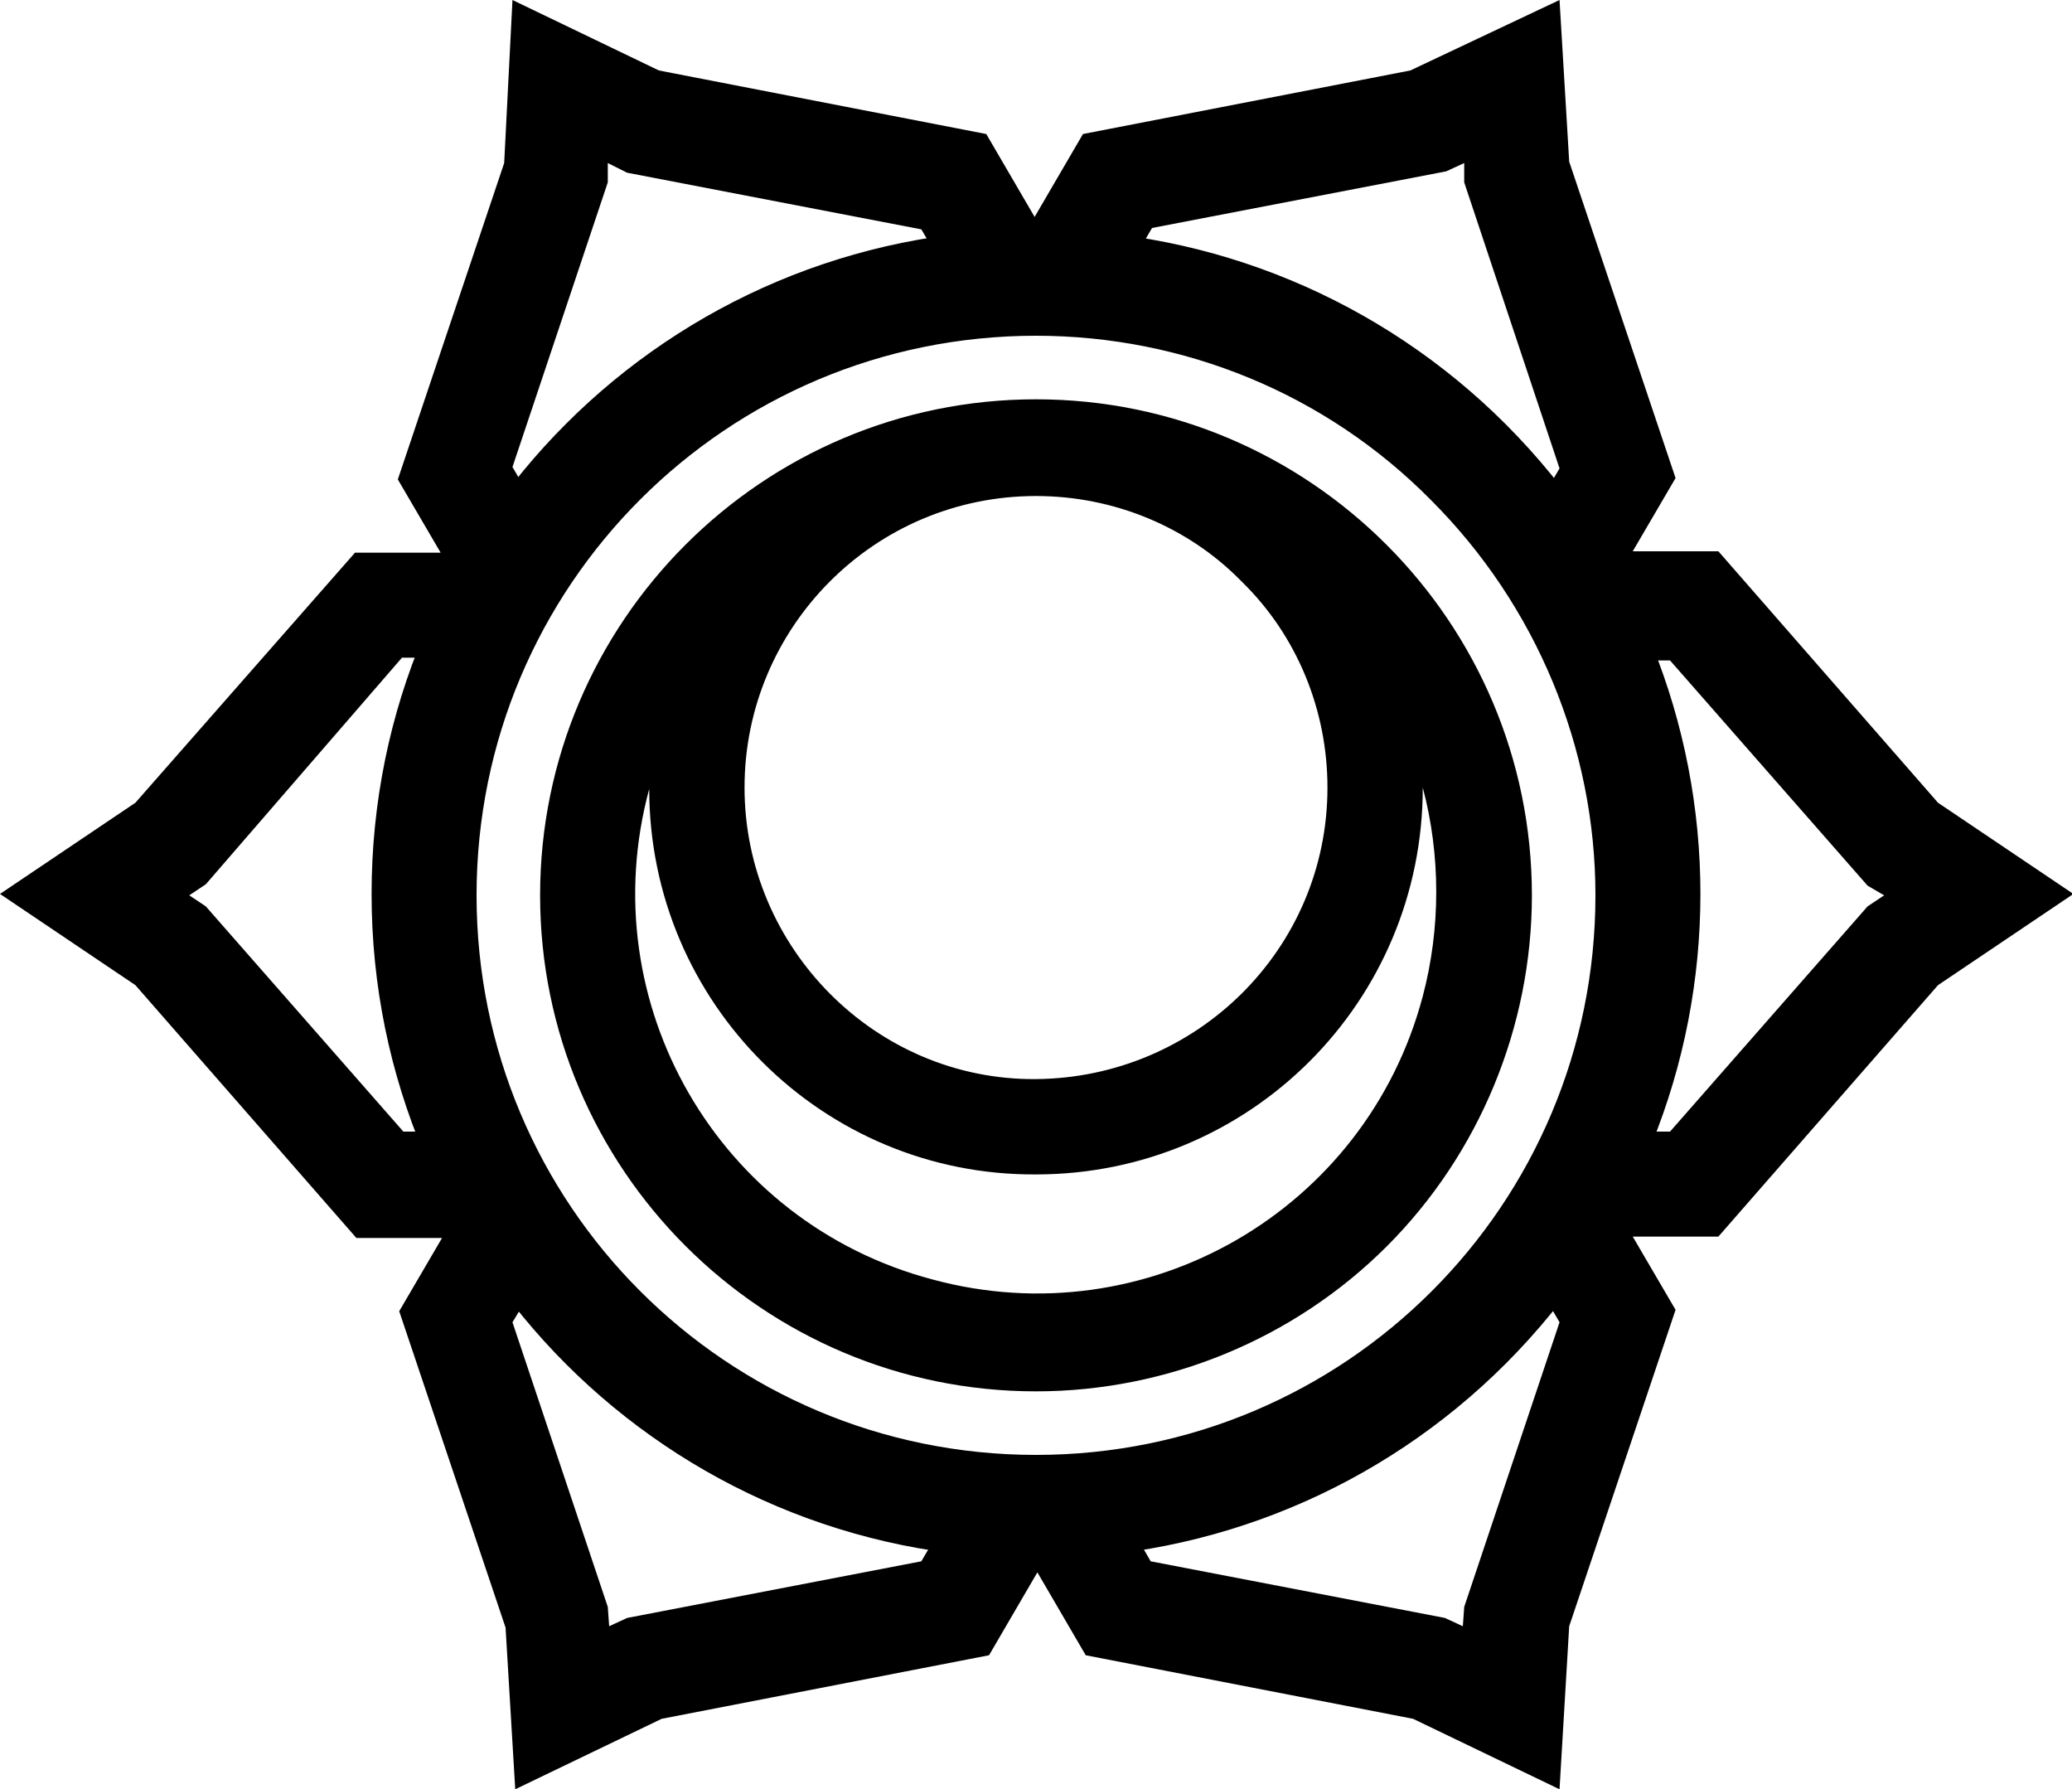 <?xml version="1.0" encoding="utf-8"?>
<!-- Generator: Adobe Illustrator 24.0.2, SVG Export Plug-In . SVG Version: 6.00 Build 0)  -->
<svg version="1.1" id="Layer_1" xmlns="http://www.w3.org/2000/svg" xmlns:xlink="http://www.w3.org/1999/xlink" x="0px" y="0px"
	 viewBox="0 0 150 129.5" style="enable-background:new 0 0 150 129.5;" xml:space="preserve">
<title>06-FROM-HELL-LEVIATHANS</title>
<g id="Layer_2_1_">
	<g id="Layer_1-2">
		<path d="M75,112.8c-26.6,0-48.1-21.5-48.1-48.1c0-26.6,21.5-48.1,48.1-48.1c12.8,0,25,5.1,34,14.1l0,0c18.8,18.8,18.8,49.2,0,68
			C100,107.7,87.8,112.8,75,112.8z M75,24.3c-22.4,0-40.5,18.1-40.5,40.5s18.1,40.5,40.5,40.5s40.5-18.1,40.5-40.5
			c0-10.7-4.3-21-11.9-28.6l0,0C96,28.5,85.7,24.3,75,24.3z"/>
		<path d="M75,100.7c-19.8,0-35.9-16.1-35.9-35.9c0-19.8,16.1-35.9,35.9-35.9c19.8,0,35.9,16.1,35.9,35.9c0,9.5-3.8,18.7-10.5,25.4
			C93.7,96.9,84.5,100.7,75,100.7z M47,57.1c-4.2,15.5,5,31.4,20.5,35.5c15.5,4.2,31.4-5,35.5-20.5c1.3-4.9,1.3-10.2,0-15.1
			c0,15.5-12.5,28-28,28C59.6,85.1,47,72.6,47,57.1L47,57.1z M75,35.9c-11.7,0-21.1,9.5-21.1,21.1S63.4,78.2,75,78.1
			S96.1,68.7,96.1,57c0-5.6-2.2-11-6.2-14.9C86,38.1,80.6,35.9,75,35.9z"/>
		<path d="M112.9,129.5l-10.6-5.1l-23.7-4.6l-3.5-6l-3.5,6l-23.7,4.6l-10.6,5.1l-0.7-11.7l-7.7-22.9l3.1-5.3h-6.2L9.8,71.3L0,64.7
			l9.8-6.6L25.7,40h6.2l-3.1-5.3l7.7-22.9L37.1,0l10.6,5.1l23.7,4.6l3.5,6l3.5-6l23.7-4.6L112.9,0l0.7,11.7l7.7,22.9l-3.1,5.3h6.2
			l15.9,18.2l9.8,6.6l-9.8,6.6l-15.9,18.2h-6.2l3.1,5.3l-7.7,22.9L112.9,129.5z M37.1,95.7l6.9,20.6l0.1,1.4l1.3-0.6l21.3-4.1
			l3.1-5.3l5.2,3l5.2-3.1l3.1,5.4l21.3,4.1l1.3,0.6l0.1-1.4l6.9-20.6l-3.1-5.3l4.9-2.8v-5.7h6.2l14.3-16.3l1.2-0.8l-1.2-0.7
			l-14.3-16.3h-6.2V42l-4.9-2.8l3.1-5.3L106,13.2v-1.4l-1.3,0.6l-21.3,4.1l-3.1,5.3L75,18.8l-5.2,3.1l-3.1-5.3l-21.3-4.1L44,11.8
			l0,1.4l-6.9,20.6l3.1,5.3L35.3,42v5.6h-6.2L14.9,64l-1.2,0.8l1.2,0.8l14.3,16.3h6.2v5.7l4.9,2.8L37.1,95.7z"/>
	</g>
</g>
</svg>
